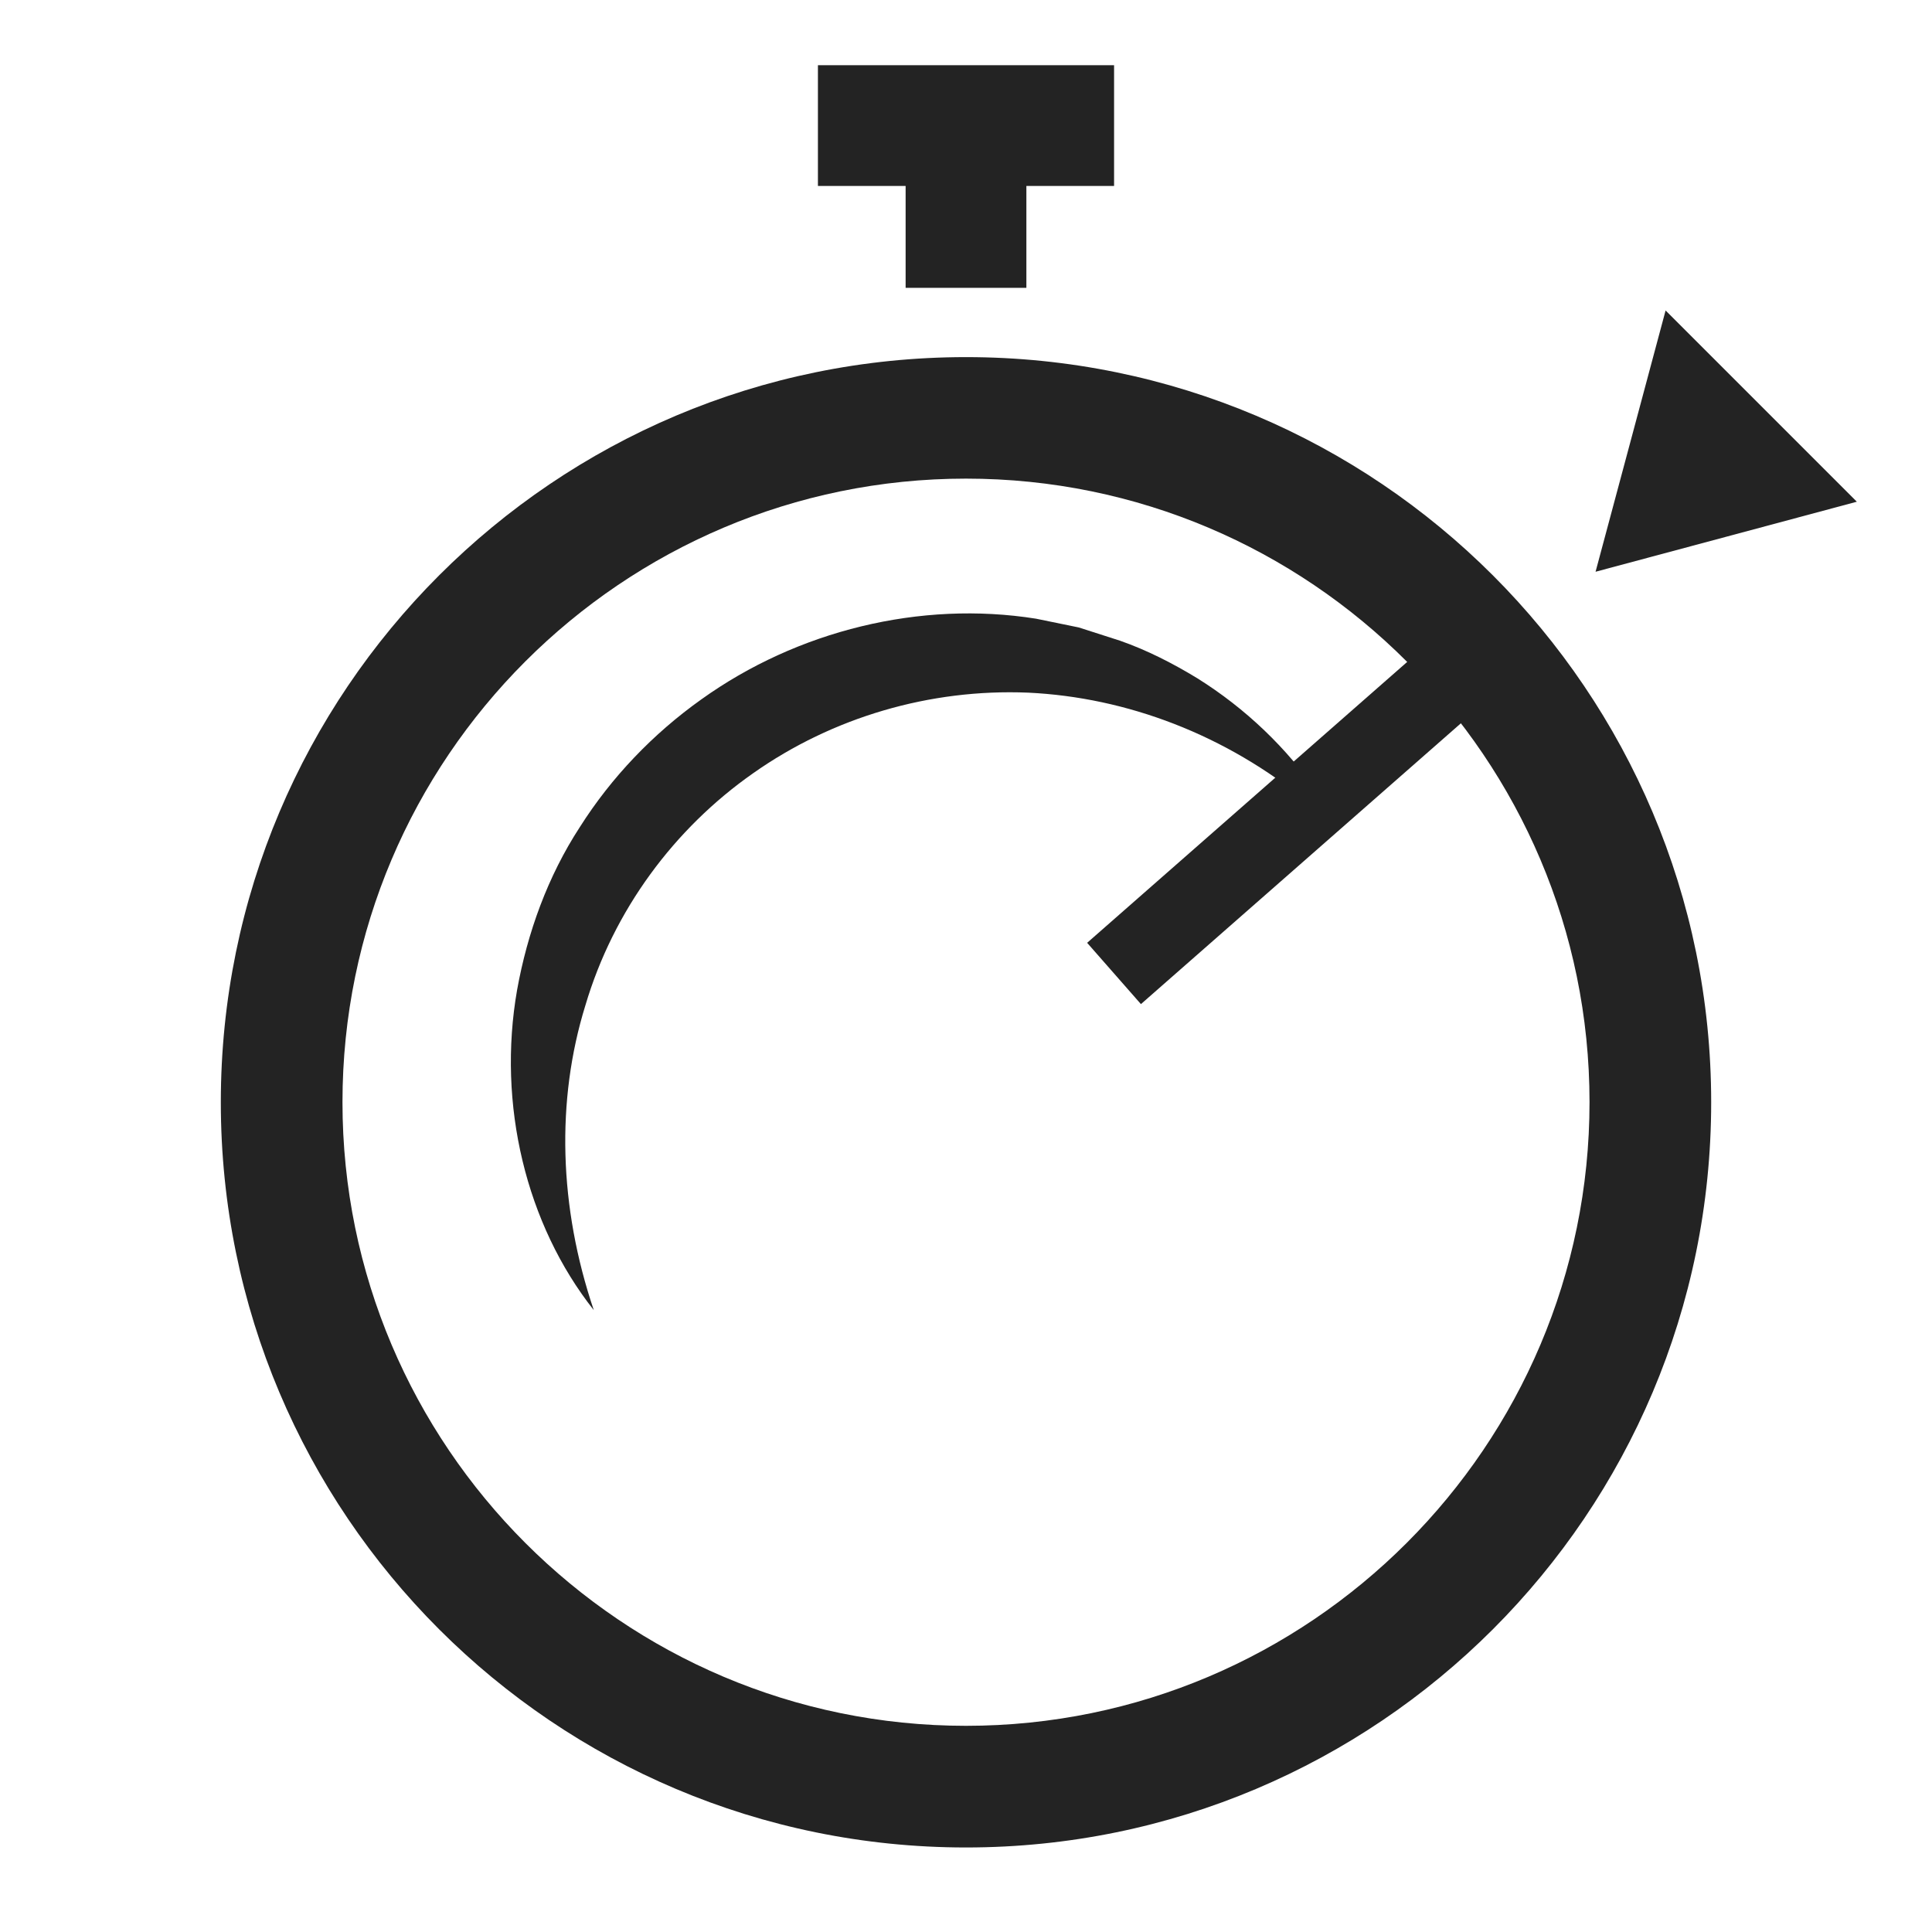 <?xml version="1.0" encoding="utf-8"?>
<!-- Generator: Adobe Illustrator 23.0.6, SVG Export Plug-In . SVG Version: 6.00 Build 0)  -->
<svg version="1.1" id="Слой_1" xmlns="http://www.w3.org/2000/svg" xmlns:xlink="http://www.w3.org/1999/xlink" x="0px" y="0px"
	 viewBox="0 0 128 128" style="enable-background:new 0 0 128 128;" xml:space="preserve">
<style type="text/css">
	.st0{fill:#232323;}
	.st1{fill:none;stroke:#232323;stroke-width:8;stroke-miterlimit:10;}
	.st2{fill-rule:evenodd;clip-rule:evenodd;fill:#232323;}
</style>
<g>
	<path class="st0" d="M64,31.71c22.78,0,41.31,18.53,41.31,41.31S86.78,114.34,64,114.34S22.69,95.8,22.69,73.02
		S41.22,31.71,64,31.71 M64,23.66c-27.26,0-49.37,22.1-49.37,49.37s22.1,49.37,49.37,49.37s49.37-22.1,49.37-49.37
		S91.26,23.66,64,23.66L64,23.66z"/>
</g>
<g>
	<line class="st1" x1="64" y1="19.07" x2="64" y2="11.75"/>
</g>
<line class="st1" x1="54.19" y1="8.32" x2="73.81" y2="8.32"/>
<polygon class="st2" points="116.69,26.91 123.02,33.24 114.37,35.56 105.71,37.88 108.03,29.23 110.35,20.57 "/>
<g>
	<g>
		<path class="st0" d="M86.68,53.18c-5.47-4.51-12.04-6.98-18.56-7.29c-6.52-0.27-12.97,1.64-18.21,5.33
			c-5.24,3.67-9.26,9.08-11.13,15.4c-1.95,6.3-1.75,13.35,0.56,20.18c-4.49-5.68-6.41-13.64-5.08-21.22
			c0.68-3.77,2.02-7.51,4.16-10.79c2.09-3.3,4.85-6.18,8.04-8.45c6.36-4.56,14.52-6.57,22.18-5.35l2.83,0.58l2.74,0.88
			c1.8,0.63,3.51,1.51,5.12,2.49c3.2,2,5.95,4.64,8.01,7.65L86.68,53.18z"/>
		<g>
			
				<rect x="69.4" y="50.23" transform="matrix(0.752 -0.66 0.66 0.752 -13.315 70.495)" class="st0" width="35.1" height="5.4"/>
		</g>
	</g>
</g>
</svg>
